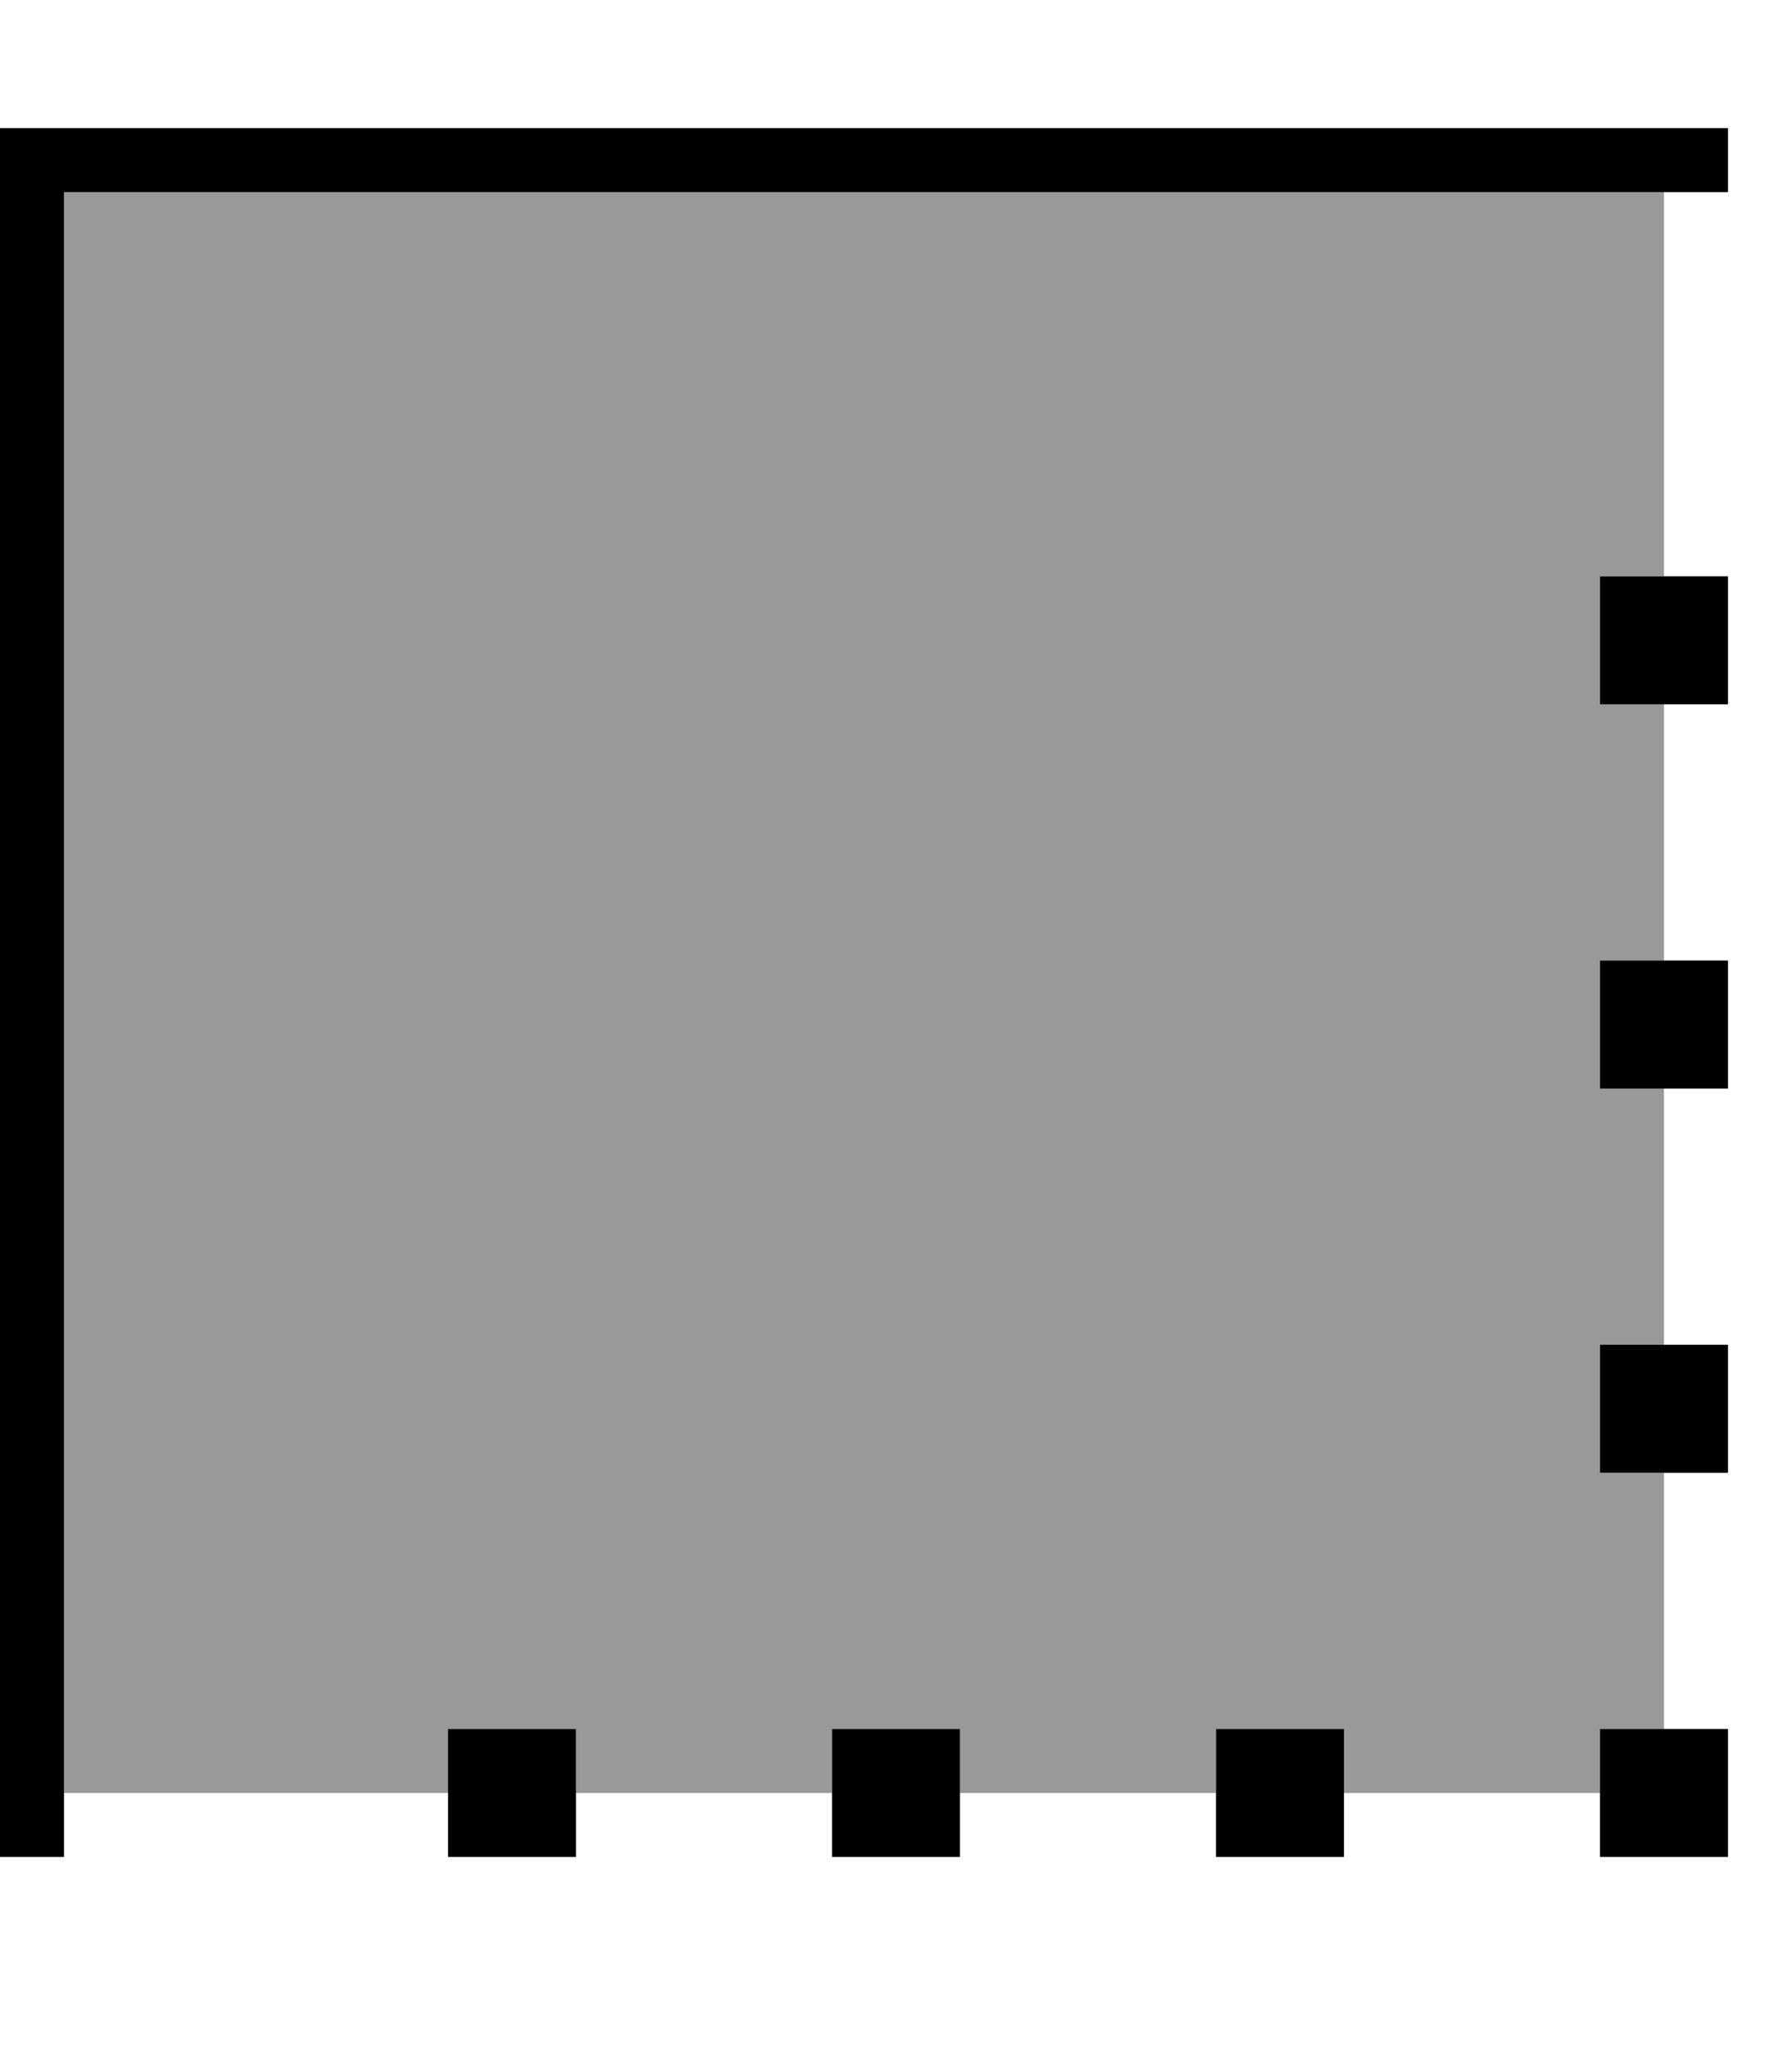 <svg fill="currentColor" xmlns="http://www.w3.org/2000/svg" viewBox="0 0 448 512"><!--! Font Awesome Pro 7.0.1 by @fontawesome - https://fontawesome.com License - https://fontawesome.com/license (Commercial License) Copyright 2025 Fonticons, Inc. --><path opacity=".4" fill="currentColor" d="M16 48l0 400 96 0 0-16 32 0 0 16 64 0 0-16 32 0 0 16 64 0 0-16 32 0 0 16 64 0 0-16 16 0 0-64-16 0 0-32 16 0 0-64-16 0 0-32 16 0 0-64-16 0 0-32 16 0 0-96-400 0z"/><path fill="currentColor" d="M0 456l0 8 16 0 0-416 416 0 0-16-432 0 0 424zm112-24l0 32 32 0 0-32-32 0zm192 0l0 32 32 0 0-32-32 0zm-96 32l32 0 0-32-32 0 0 32zm192-32l0 32 32 0 0-32-32 0zm0-160l32 0 0-32-32 0 0 32zm0 64l0 32 32 0 0-32-32 0zm0-160l32 0 0-32-32 0 0 32z"/></svg>